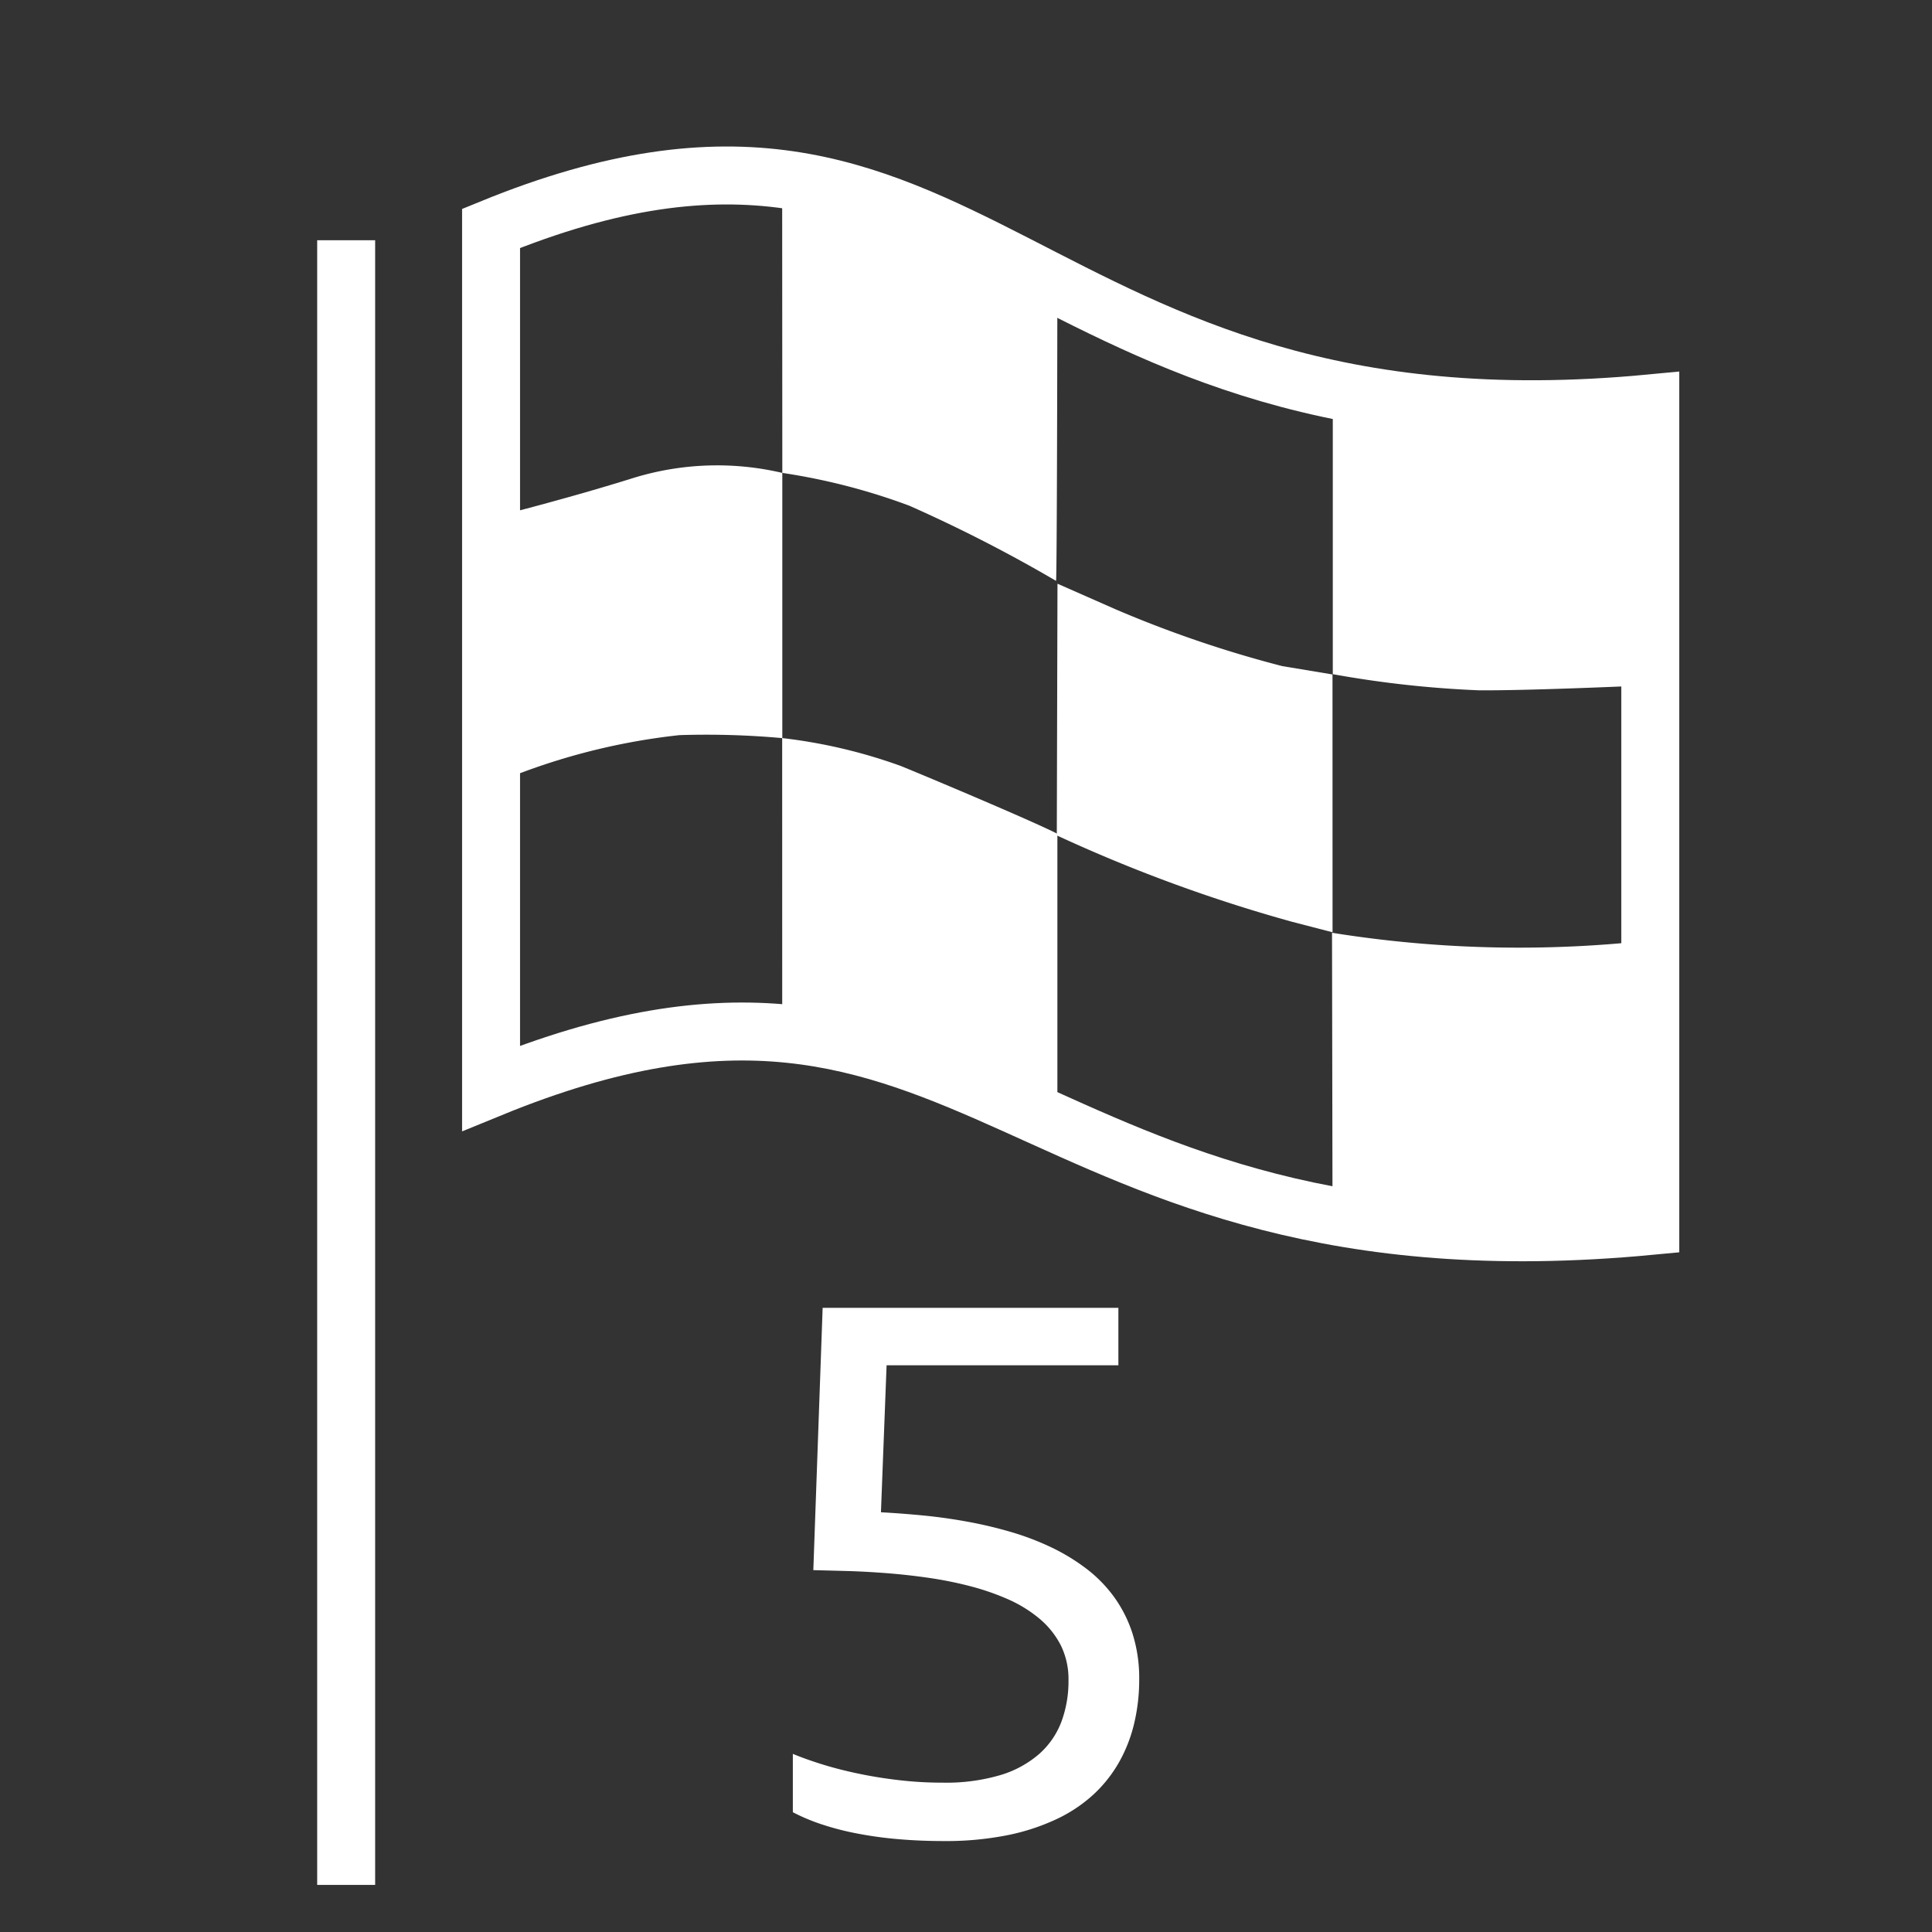<svg xmlns="http://www.w3.org/2000/svg" viewBox="0 0 40 40"><rect x="0" y="0" width="40" height="40" fill="#333333" stroke="none"/><g id="E0BE_zwischenzielflagge_005"><path d="M34.167,25.382c-13.19,1.253-13.888-6.993-24-2.852V4.729c10.112-4.141,10.81,4.877,24,3.623Z" fill="none" stroke="#fff" stroke-width="1.2"/><path d="M9.96,10.772s1.641-.402,3.159-.878a5.895,5.895,0,0,1,3.078-.103v5.491a17.519,17.519,0,0,0-2.129-.062,13.442,13.442,0,0,0-3.901,1.032Z" fill="#fff"/><path d="M21.891,6.467c-1.486-.681-3.323-1.672-3.963-1.878-.704-.227-1.734-.498-1.734-.498l.003,5.7a13.016,13.016,0,0,1,2.627.678,30.335,30.335,0,0,1,3.04,1.557C21.884,12.005,21.891,6.467,21.891,6.467Z" fill="#fff"/><path d="M21.894,12.085l1.198.528a23.964,23.964,0,0,0,3.455,1.178l1.041.173.001,5.338-.833-.216a31.732,31.732,0,0,1-4.876-1.79v-.031Z" fill="#fff"/><rect x="6.567" y="4.974" width="1.2" height="34.051" fill="#fff"/><path d="M16.194,15.281a10.878,10.878,0,0,1,2.457.578c.756.309,2.807,1.177,3.241,1.404v5.759l-5.697-1.528Z" fill="#fff" fill-rule="evenodd"/><path d="M27.594,8.387v5.571a21.912,21.912,0,0,0,3.023.334c.972.009,3.179-.089,3.179-.089l-.041-5.794-5.904-.022" fill="#fff"/><path d="M33.748,25.297c-.019-1.227-.052-5.751-.066-5.779a24.468,24.468,0,0,1-6.104-.206l.011,6.188,1.315.188A17.199,17.199,0,0,0,33.748,25.297Z" fill="#fff"/><path d="M16.415,36.312q.283.117.634.225.352.108.753.19.4.083.835.132a7.745,7.745,0,0,0,.884.049,3.964,3.964,0,0,0,1.185-.155,2.172,2.172,0,0,0,.808-.438,1.69,1.69,0,0,0,.462-.67,2.41,2.41,0,0,0,.146-.857,1.582,1.582,0,0,0-.159-.723,1.778,1.778,0,0,0-.438-.549,2.725,2.725,0,0,0-.646-.401,5.136,5.136,0,0,0-.789-.274,7.88,7.88,0,0,0-.866-.174q-.445-.064-.876-.097c-.286-.022-.56-.037-.818-.044s-.489-.013-.691-.018l.193-5.431h6.123v1.19H18.356l-.117,3.043c.28.015.571.037.871.066.301.029.602.071.904.126a8.834,8.834,0,0,1,.896.21,5.611,5.611,0,0,1,.837.315,4.138,4.138,0,0,1,.732.441,2.821,2.821,0,0,1,.582.589,2.694,2.694,0,0,1,.385.76,3.051,3.051,0,0,1,.14.952,3.916,3.916,0,0,1-.103.908,3.071,3.071,0,0,1-.312.804,2.787,2.787,0,0,1-.534.674,3.04,3.04,0,0,1-.775.514A4.443,4.443,0,0,1,20.836,38a6.516,6.516,0,0,1-1.287.117q-.498,0-.948-.039a8.026,8.026,0,0,1-.848-.116,5.708,5.708,0,0,1-.732-.188,4.007,4.007,0,0,1-.606-.254Z" fill="#fff"/></g></svg>